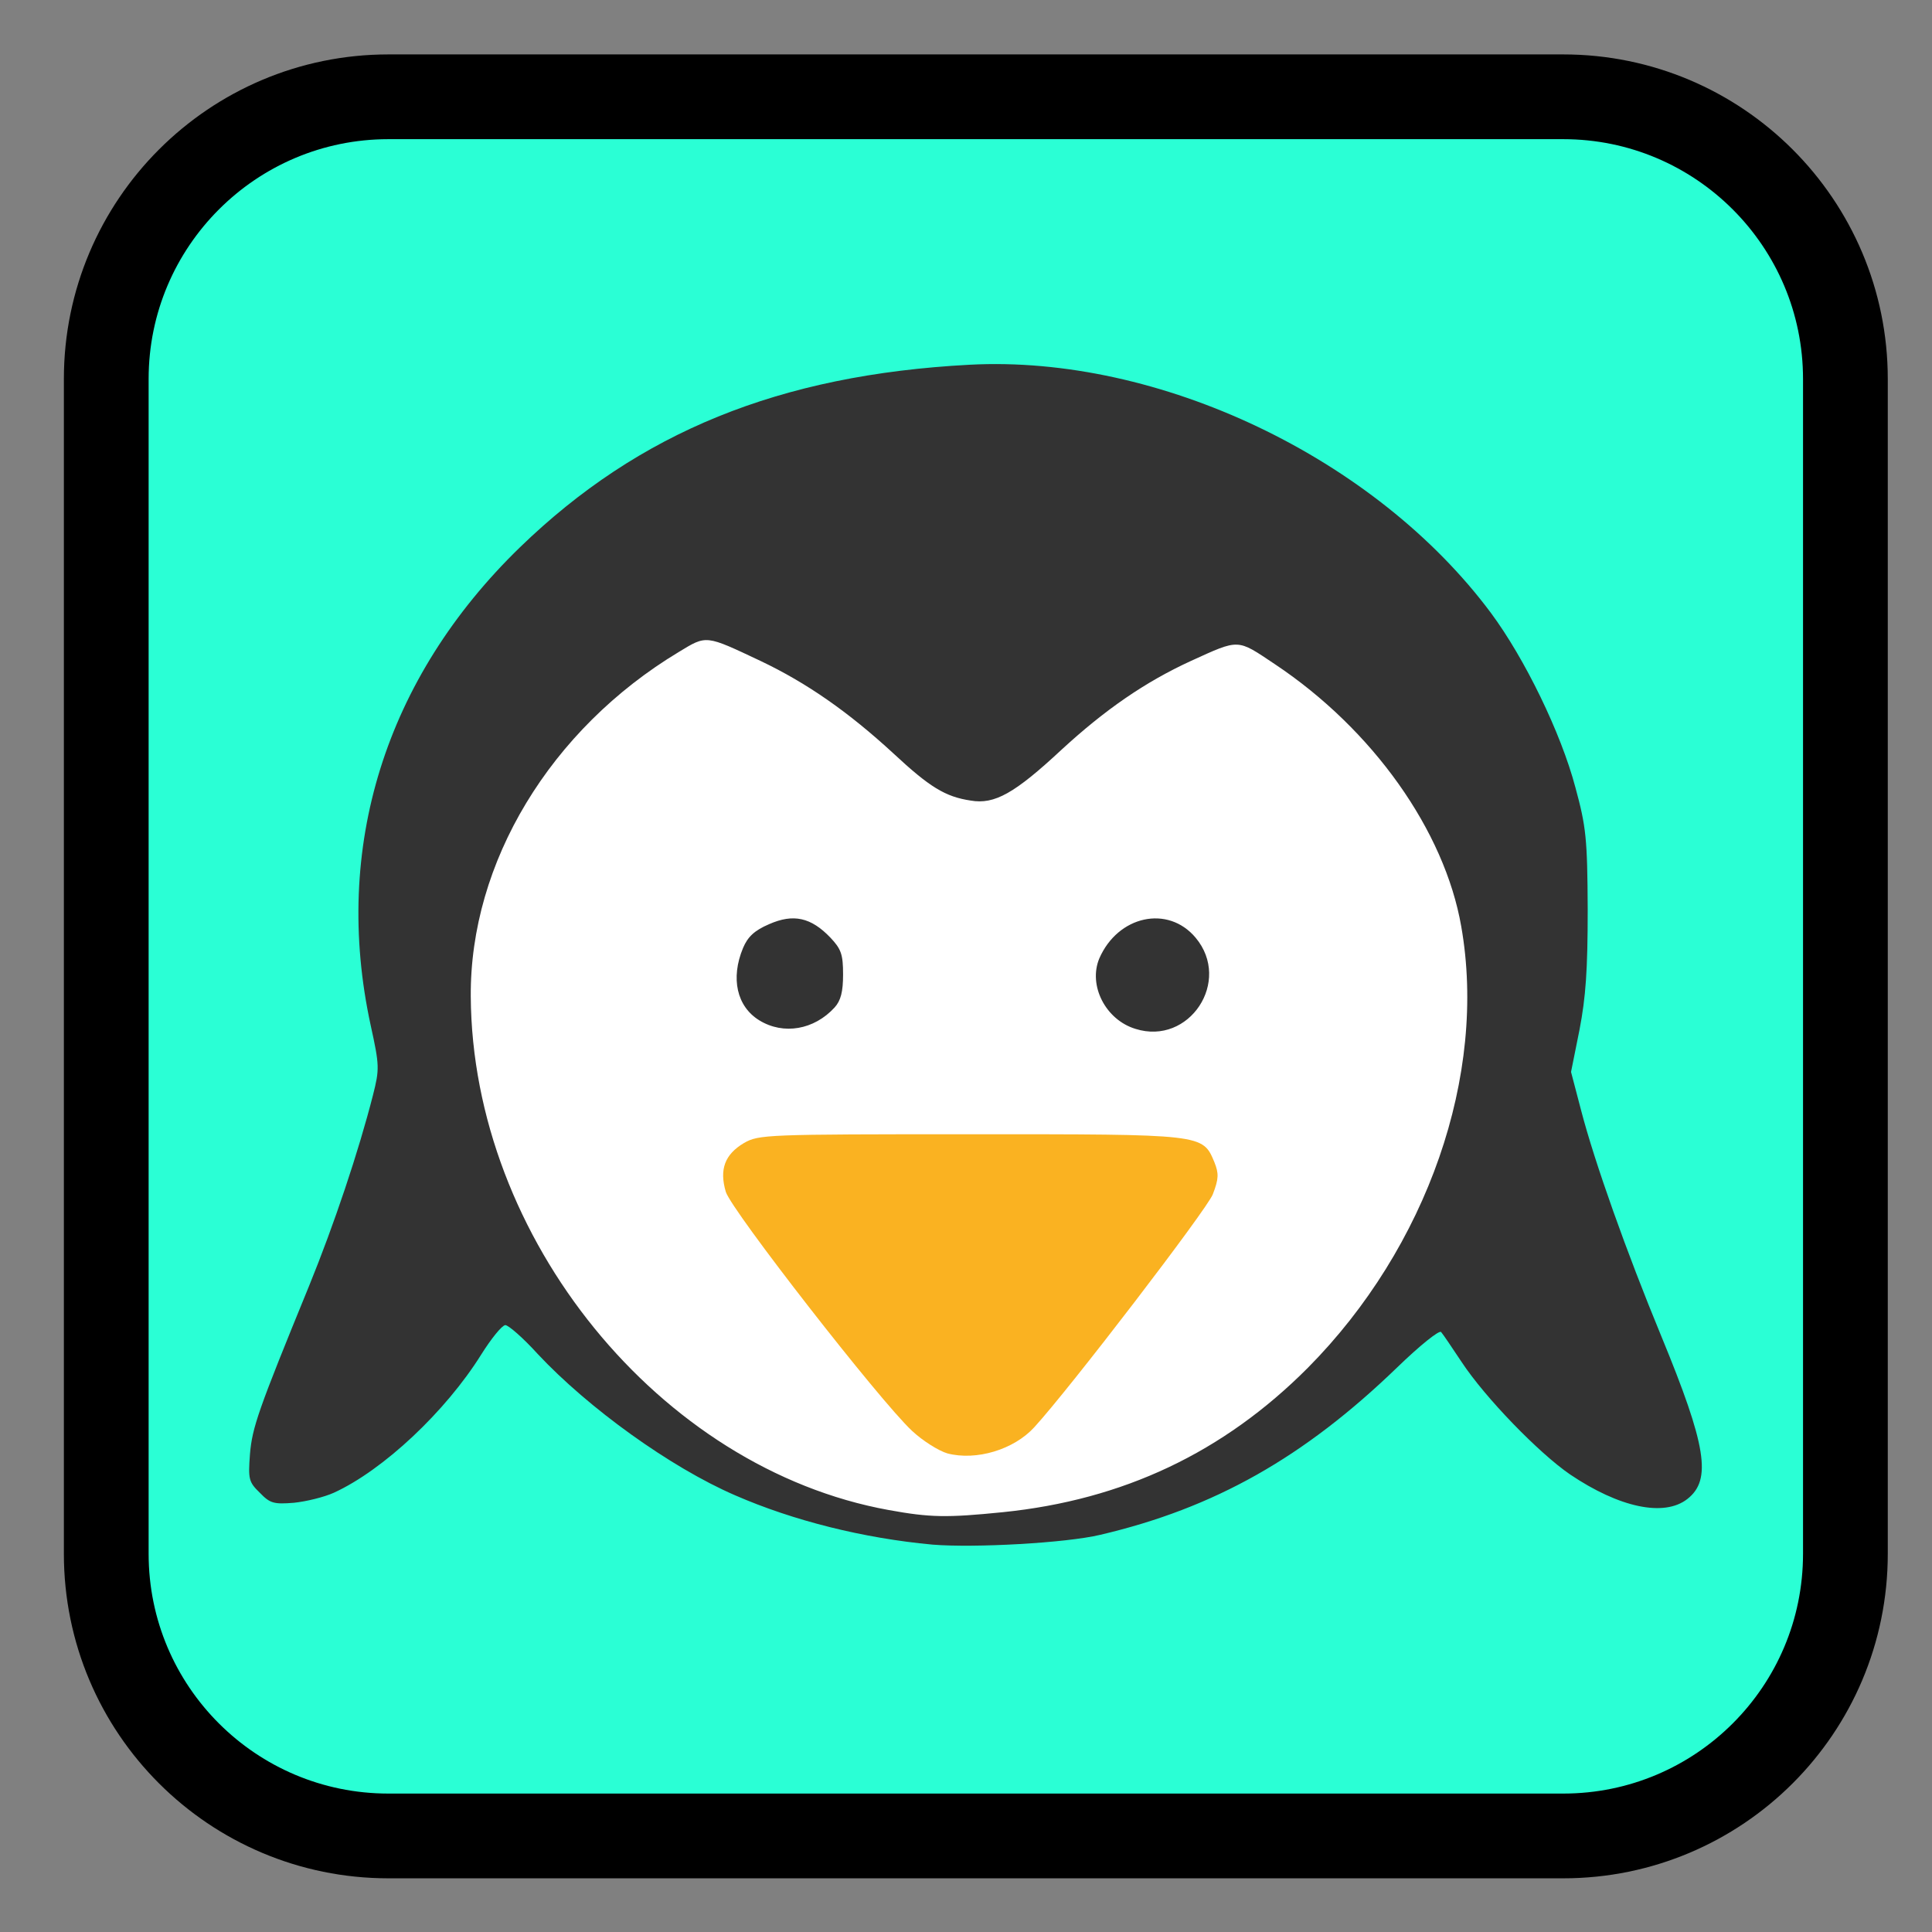 
<svg xmlns="http://www.w3.org/2000/svg" xmlns:xlink="http://www.w3.org/1999/xlink" width="24px" height="24px" viewBox="0 0 24 24" version="1.1">
<rect x="0" y="0" width="24" height="24" fill="#808080" stroke="none"/>
<g id="surface1">
<path style="fill-rule:evenodd;fill:rgb(16.471%,100%,83.529%);fill-opacity:1;stroke-width:22.4;stroke-linecap:butt;stroke-linejoin:miter;stroke:rgb(0%,0%,0%);stroke-opacity:1;stroke-miterlimit:4;" d="M 102.667 25.583 L 413.167 25.583 C 454.333 25.583 487.75 59 487.75 100.167 L 487.75 410.667 C 487.75 451.917 454.333 485.25 413.167 485.25 L 102.667 485.25 C 61.5 485.25 28.083 451.917 28.083 410.667 L 28.083 100.167 C 28.083 59 61.5 25.583 102.667 25.583 Z M 102.667 25.583 " transform="matrix(0.047,0,0,0.047,0,0)"/>
<path style=" stroke:none;fill-rule:nonzero;fill:rgb(100%,100%,100%);fill-opacity:1;" d="M 18.719 12.562 C 18.719 16.078 15.754 18.926 12.098 18.926 C 8.445 18.926 5.48 16.078 5.48 12.562 C 5.48 9.047 8.445 6.199 12.098 6.199 C 15.754 6.199 18.719 9.047 18.719 12.562 Z M 18.719 12.562 "/>
<path style=" stroke:none;fill-rule:nonzero;fill:rgb(98.039%,69.804%,12.941%);fill-opacity:1;" d="M 11.77 18.055 C 11.66 18.023 11.461 17.898 11.328 17.773 C 10.926 17.398 9.086 15.035 9.016 14.805 C 8.934 14.527 9.004 14.34 9.242 14.199 C 9.426 14.094 9.508 14.09 12.055 14.09 C 14.961 14.09 14.938 14.086 15.086 14.438 C 15.141 14.578 15.141 14.641 15.066 14.836 C 14.996 15.02 13.285 17.254 12.848 17.73 C 12.594 18.008 12.129 18.148 11.77 18.055 Z M 11.77 18.055 "/>
<path style=" stroke:none;fill-rule:nonzero;fill:rgb(20%,20%,20%);fill-opacity:1;" d="M 11.586 19.188 C 10.727 19.109 9.855 18.891 9.129 18.574 C 8.328 18.227 7.309 17.492 6.68 16.82 C 6.5 16.621 6.316 16.461 6.277 16.461 C 6.234 16.465 6.102 16.629 5.977 16.828 C 5.535 17.535 4.762 18.262 4.148 18.543 C 4.027 18.598 3.805 18.652 3.652 18.668 C 3.402 18.688 3.355 18.676 3.227 18.543 C 3.09 18.41 3.082 18.375 3.105 18.066 C 3.133 17.73 3.207 17.52 3.84 15.973 C 4.152 15.207 4.453 14.309 4.633 13.605 C 4.715 13.281 4.715 13.238 4.605 12.738 C 4.125 10.531 4.785 8.422 6.461 6.797 C 7.938 5.367 9.684 4.656 12.043 4.531 C 14.398 4.406 17.086 5.688 18.52 7.613 C 18.941 8.18 19.391 9.105 19.57 9.781 C 19.703 10.27 19.719 10.414 19.723 11.297 C 19.723 12.051 19.699 12.387 19.621 12.793 L 19.516 13.316 L 19.641 13.793 C 19.809 14.438 20.203 15.547 20.637 16.598 C 21.199 17.961 21.266 18.383 20.961 18.621 C 20.672 18.848 20.113 18.727 19.504 18.316 C 19.117 18.051 18.449 17.363 18.156 16.918 C 18.039 16.742 17.926 16.574 17.902 16.547 C 17.879 16.52 17.637 16.715 17.359 16.984 C 16.199 18.105 15.086 18.734 13.668 19.066 C 13.242 19.168 12.105 19.23 11.586 19.188 Z M 12.457 18.785 C 13.953 18.633 15.199 18.043 16.246 16.992 C 17.73 15.496 18.477 13.352 18.152 11.508 C 17.945 10.32 17.055 9.062 15.836 8.25 C 15.363 7.934 15.402 7.934 14.793 8.211 C 14.223 8.473 13.727 8.816 13.188 9.312 C 12.605 9.855 12.355 9.996 12.059 9.945 C 11.742 9.898 11.547 9.777 11.098 9.359 C 10.539 8.844 10.023 8.484 9.449 8.211 C 8.762 7.887 8.781 7.887 8.434 8.098 C 6.836 9.059 5.836 10.715 5.848 12.379 C 5.867 15.379 8.195 18.242 11.039 18.758 C 11.555 18.852 11.762 18.855 12.457 18.785 Z M 14.105 12.781 C 13.734 12.668 13.516 12.242 13.656 11.906 C 13.887 11.375 14.508 11.238 14.852 11.648 C 15.305 12.188 14.773 12.992 14.105 12.781 Z M 9.434 12.676 C 9.152 12.504 9.074 12.152 9.23 11.777 C 9.289 11.637 9.371 11.559 9.555 11.48 C 9.855 11.348 10.074 11.395 10.316 11.648 C 10.449 11.789 10.473 11.855 10.473 12.105 C 10.473 12.32 10.445 12.43 10.367 12.516 C 10.113 12.793 9.734 12.859 9.434 12.676 Z M 9.434 12.676 "/>
</g>
</svg>
